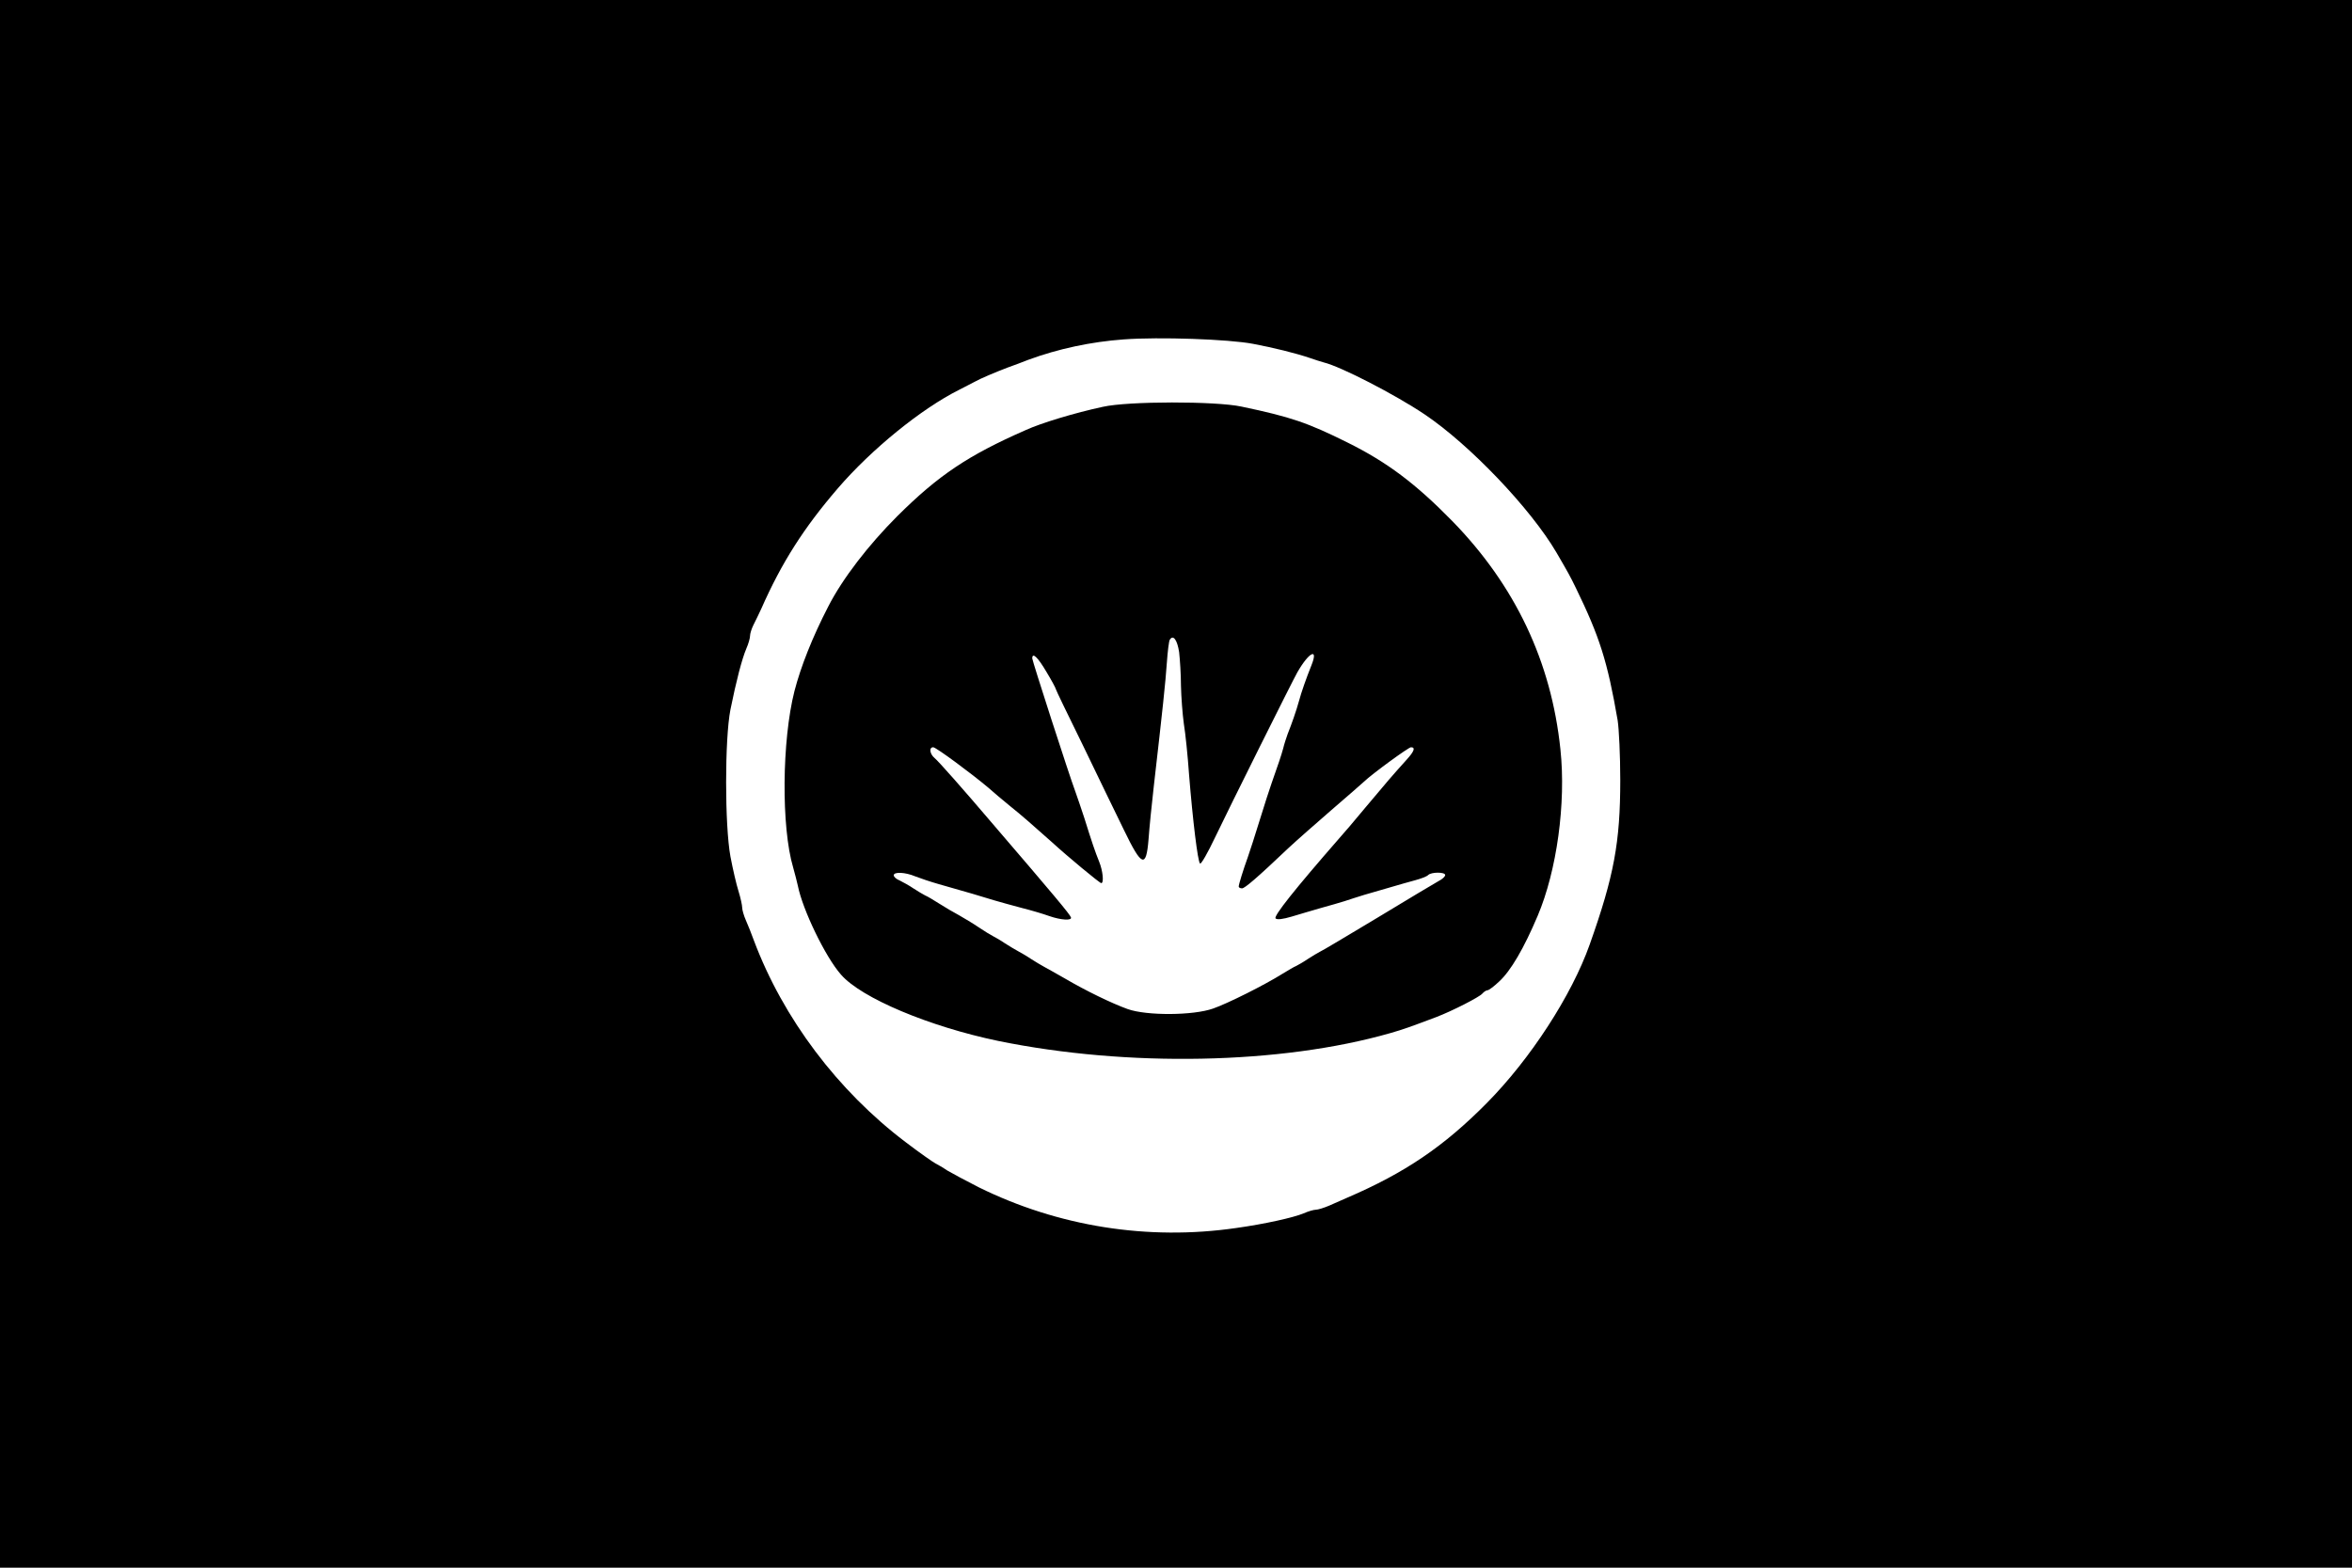 <?xml version="1.0" standalone="no"?>
<!DOCTYPE svg PUBLIC "-//W3C//DTD SVG 20010904//EN"
 "http://www.w3.org/TR/2001/REC-SVG-20010904/DTD/svg10.dtd">
<svg version="1.0" xmlns="http://www.w3.org/2000/svg"
 width="900pt" height="600pt" viewBox="0 0 900 600"
 preserveAspectRatio="xMidYMid meet">
<g transform="translate(0,600) scale(0.1,-0.1)"
fill="#000000" stroke="none">
<path d="M0 3000 l0 -3000 4500 0 4500 0 0 3000 0 3000 -4500 0 -4500 0 0
-3000z m4795 1684 c79 -15 161 -35 220 -55 17 -6 39 -13 50 -16 66 -16 273
-123 385 -198 173 -116 407 -361 506 -530 46 -79 51 -88 74 -135 91 -187 121
-281 160 -507 5 -32 10 -134 10 -228 0 -239 -24 -368 -117 -630 -69 -195 -227
-438 -393 -606 -165 -167 -314 -268 -535 -363 -16 -7 -47 -21 -68 -30 -21 -9
-44 -16 -52 -16 -8 0 -29 -6 -47 -14 -38 -16 -150 -41 -258 -56 -338 -49 -681
6 -985 156 -49 25 -103 54 -120 64 -16 11 -37 23 -45 27 -8 4 -60 40 -115 82
-259 196 -468 473 -580 771 -9 25 -23 60 -31 78 -8 18 -14 40 -14 48 0 9 -6
37 -14 63 -8 25 -22 85 -31 133 -22 120 -22 450 0 562 22 109 44 194 61 234 8
18 14 40 14 48 0 9 6 28 13 42 8 15 21 43 30 62 78 177 163 310 293 461 129
150 320 305 464 377 25 13 52 27 60 31 21 12 78 36 125 54 22 8 58 21 80 30
114 42 240 69 365 78 135 10 401 1 495 -17z"/>
<path d="M4220 4443 c-107 -23 -236 -62 -295 -89 -221 -97 -334 -173 -491
-329 -110 -110 -210 -239 -265 -347 -60 -116 -105 -230 -129 -323 -48 -189
-51 -520 -5 -675 7 -25 15 -56 18 -70 18 -91 105 -272 165 -340 78 -90 338
-199 602 -254 494 -101 1081 -90 1500 30 52 15 74 23 175 61 63 24 166 77 177
90 6 7 15 13 20 13 5 0 25 15 44 33 45 41 95 127 148 252 73 172 109 431 87
637 -35 336 -173 627 -414 874 -140 143 -249 225 -400 300 -153 76 -216 98
-407 138 -98 21 -434 21 -530 -1z m292 -939 c3 -27 7 -85 7 -129 1 -44 6 -109
11 -145 6 -36 15 -123 20 -195 14 -173 33 -332 42 -340 4 -4 30 42 58 101 53
111 297 601 315 632 45 78 81 94 53 25 -20 -50 -38 -101 -48 -138 -9 -33 -27
-85 -43 -125 -5 -14 -13 -38 -17 -55 -8 -29 -17 -55 -45 -135 -7 -19 -27 -82
-45 -140 -18 -58 -38 -121 -45 -140 -18 -50 -35 -105 -35 -113 0 -4 6 -7 13
-7 11 1 56 39 177 154 30 28 105 94 165 146 61 52 116 101 124 108 31 30 171
132 180 132 18 0 13 -15 -16 -47 -55 -61 -79 -89 -156 -181 -43 -52 -89 -106
-102 -120 -171 -196 -252 -298 -244 -307 6 -6 28 -3 62 7 28 9 79 23 112 33
33 9 74 21 90 26 17 6 50 16 75 24 25 7 70 20 100 29 30 9 73 21 95 27 22 6
44 14 50 20 12 12 65 12 65 0 0 -6 -11 -16 -25 -23 -13 -7 -118 -70 -232 -139
-115 -69 -215 -129 -223 -132 -8 -4 -28 -16 -45 -27 -16 -11 -37 -23 -45 -27
-8 -3 -31 -17 -51 -29 -70 -44 -212 -115 -267 -134 -76 -27 -254 -28 -327 -2
-61 22 -160 70 -240 117 -33 19 -69 39 -80 45 -11 6 -33 19 -50 30 -16 11 -39
24 -50 30 -11 6 -33 19 -50 30 -16 11 -37 23 -45 27 -8 4 -33 19 -55 34 -22
15 -56 35 -75 46 -19 10 -53 30 -75 44 -22 14 -47 29 -55 32 -8 4 -28 16 -45
27 -16 11 -40 24 -52 30 -13 5 -23 14 -23 20 0 14 44 12 82 -4 18 -7 59 -21
91 -30 99 -28 171 -49 212 -62 22 -6 69 -20 105 -29 36 -9 83 -23 105 -31 46
-16 88 -18 83 -5 -4 12 -66 86 -302 361 -108 127 -206 238 -220 249 -18 15
-22 41 -5 41 11 0 147 -101 210 -154 19 -17 57 -49 84 -71 44 -35 88 -74 160
-138 60 -55 183 -157 189 -157 11 0 6 48 -8 82 -15 37 -28 75 -57 168 -12 36
-27 81 -34 100 -25 67 -165 501 -165 510 0 25 21 5 54 -51 20 -33 36 -63 36
-66 0 -3 47 -100 104 -216 56 -117 127 -262 157 -324 68 -141 85 -147 94 -35
3 42 12 133 20 202 34 296 45 400 50 473 3 43 8 83 11 88 13 22 29 0 36 -47z"/>
</g>
</svg>
